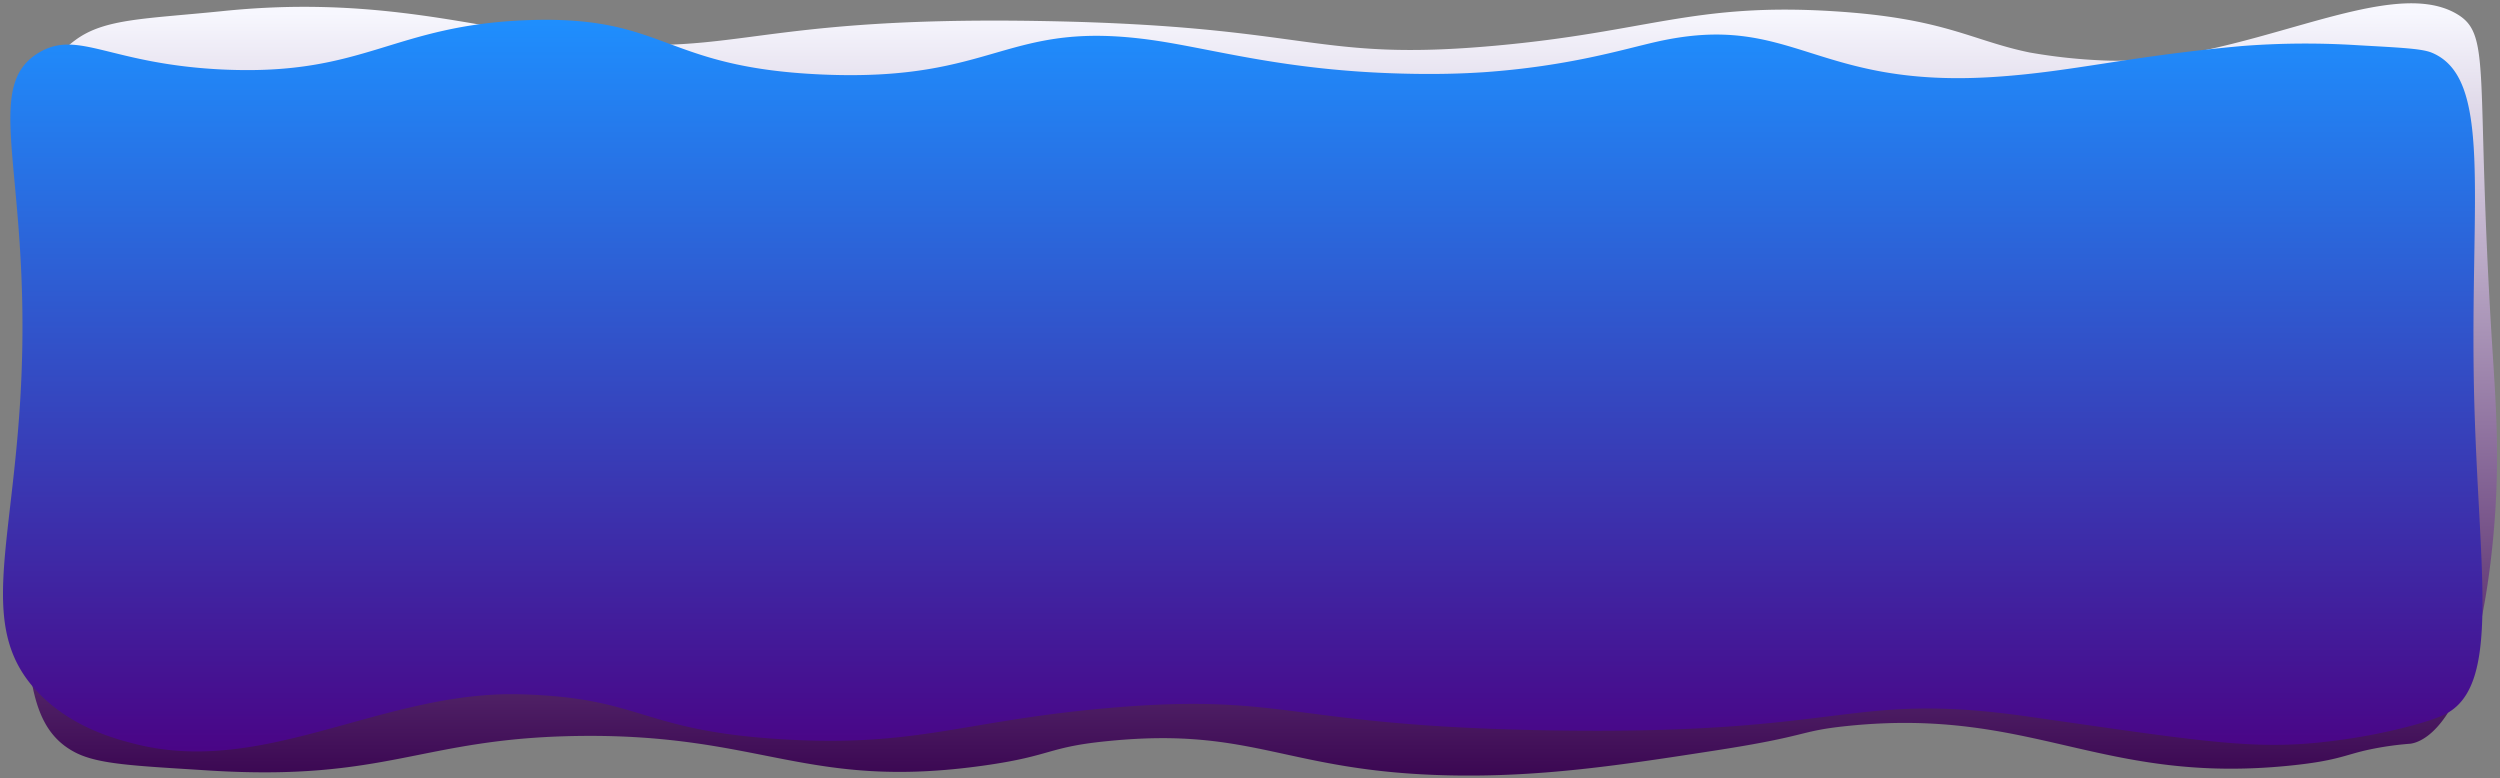 <svg id="Layer_1" data-name="Layer 1" xmlns="http://www.w3.org/2000/svg" viewBox="0 0 418.81 130.38">
  <rect x="0" y="0" width="418.81" height="130.38" fill="#808080" stroke="none"/>
  <defs>
    <linearGradient id="grad1" x1="0%" y1="0%" x2="0%" y2="100%">
      <stop offset="0%" style="stop-color:dodgerblue;stop-opacity:1" />
      <stop offset="100%" style="stop-color:indigo;stop-opacity:1" />
    </linearGradient>

    <linearGradient id="grad2" x1="0%" y1="0%" x2="0%" y2="100%">
      <stop offset="0%" style="stop-color:#FEFEFE;stop-opacity:1" />
      <stop offset="5%" style="stop-color:#F7F7FE;stop-opacity:1" />
      <stop offset="100%" style="stop-color:#37024f;stop-opacity:1" />
    </linearGradient>

    <style>.cls-1{fill:url(#grad2);}.cls-1,.cls-3{stroke-miterlimit:10;}.cls-3{fill:url(#grad1);}
    </style>

  </defs>

  <title>squiggles</title>
  <path class="cls-1" d="M3.65,45.82C8.52,42.24,15.1,42.31,28.1,41c23.38-2.45,39.22,1.81,54.45,4.13,31.79,4.83,30.67-3.44,83.35-2.48,45.21.82,45,6.89,75.57,4.13,25.6-2.31,33.28-7.24,56.67-5.78,18.61,1.16,22.95,4.85,32.81,6.9a92.19,92.19,0,0,0,12.76,1.36c22.79.83,47-14.66,58.79-7.85,6.07,3.49,3.12,9.56,6,55.41.67,10.62,1.46,20.37,0,34.17-2.85,27-10.36,32.24-13.68,32.72a52,52,0,0,0-7.36,1.08c-3.7.84-5.08,1.79-12.64,2.57-31.92,3.3-43.24-9.87-74.45-6.61-8.23.86-6,1.63-22.23,4.13-15.37,2.38-29,4.48-44.45,4.13-27.14-.6-32.58-8.12-56.68-5.78-10.62,1-9.53,2.49-21.11,4.13-29.69,4.2-37.16-5.33-67.79-4.95-26.67.32-32,7.69-62.23,5.78-12.21-.78-18.32-1-22.23-3C-7.17,159.6-4.4,143.5-4.5,97.7-4.57,64.66-6,52.94,3.65,45.82Z" transform="translate(8.99 -39.12)"/>

  <path class="cls-3" d="M400.43,158.87c-2.63,1.26-9.81,3.15-16.66,4.11-13.87,2-21.15.75-52.72-3.78-30.78-4.41-29.7,3.15-80.71,2.27-43.77-.75-43.54-6.3-73.17-3.78-24.79,2.12-32.23,6.62-54.88,5.29-24.14-1.42-23.47-7-44.11-7.55-23-.62-42.87,13.84-64.57,8.31-3.16-.81-10.48-2.68-16.11-8.5-10.39-10.74-4.4-23.93-3-50.92,1.87-35.95-6.78-50.47,3-56.37,6.67-4,11.93,2,31.18,2.83,23.59,1,28.05-7.48,50.82-8.29,23.19-.81,22.25,7.88,49,9.1,29.81,1.35,30.77-9.45,56.2-5.66,10,1.5,21.77,5,41,5.51,6,.17,10.43,0,13.84-.22,14.27-1,23.35-3.83,28.92-5.09,23-5.2,26.32,8,57.17,5.84,12.67-.87,21.8-3.39,40.72-5.12a137.64,137.64,0,0,1,19.54-.16c7.21.41,10.82.56,12.51,1.26,10.21,4.25,6.39,24,7.06,56.37C406.13,134.7,410.25,154.21,400.43,158.87Z" transform="translate(8.99 -39.12)"/>
</svg>